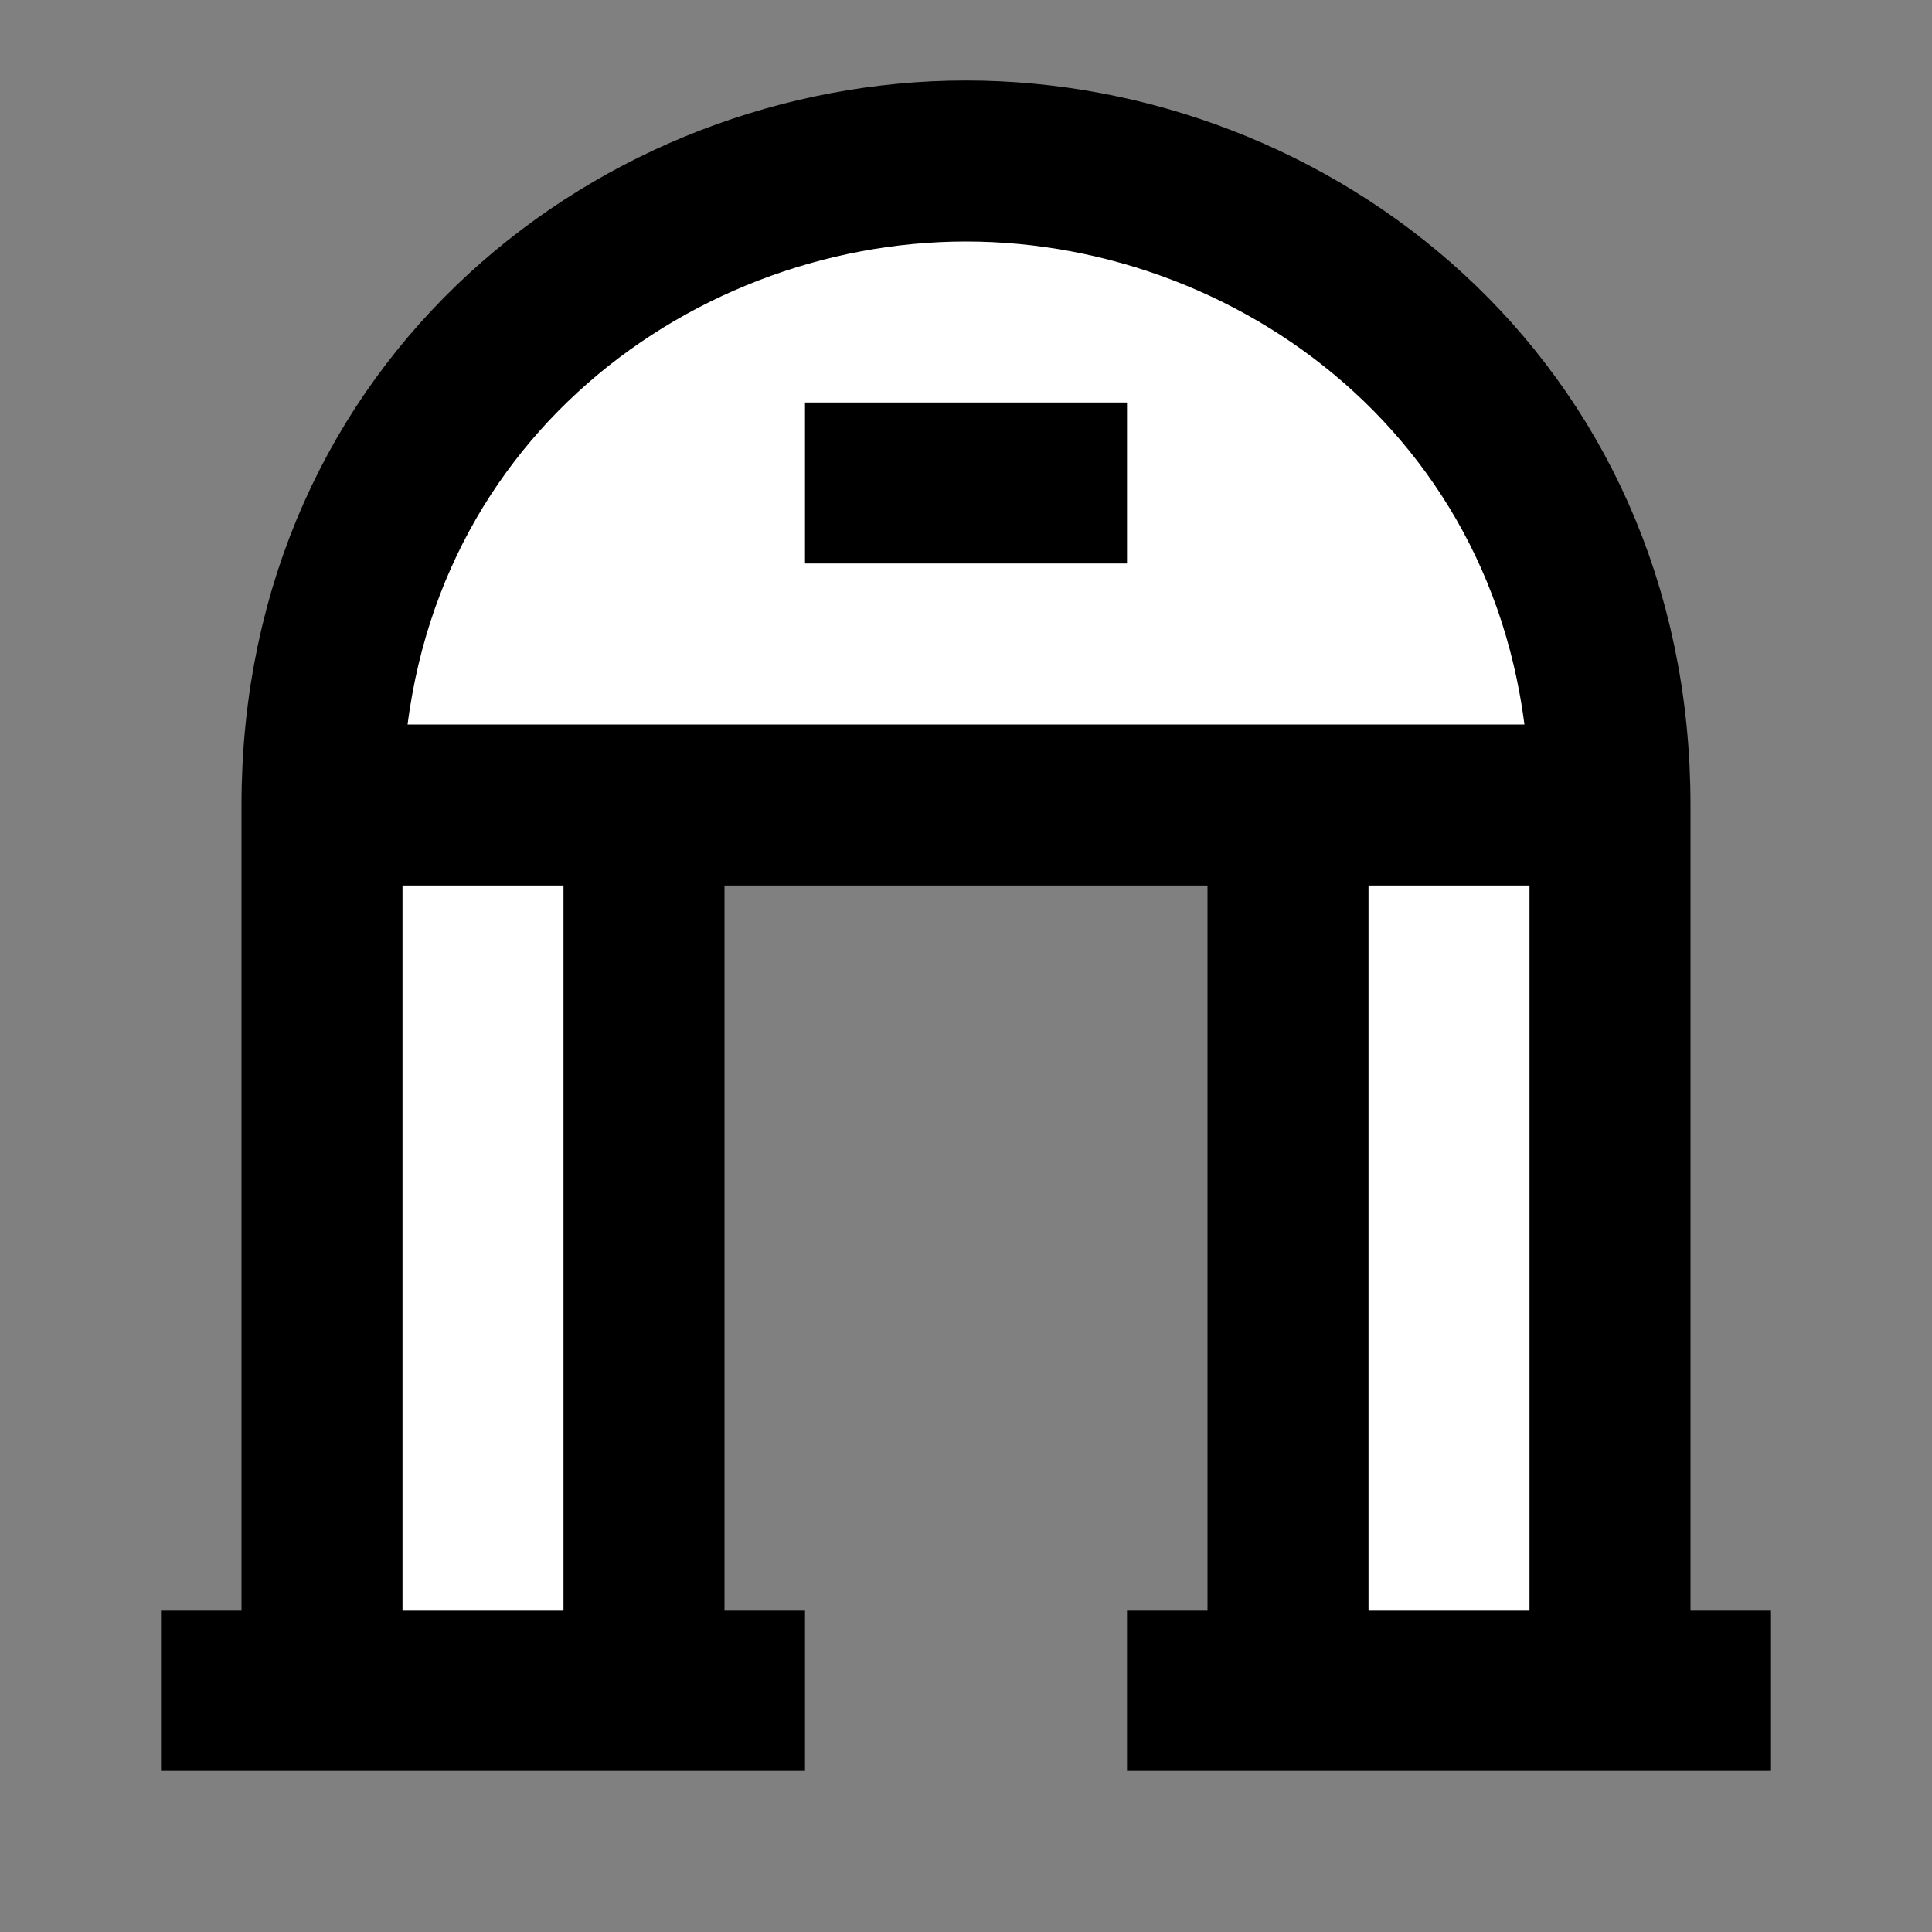 <svg width="24" height="24" viewBox="0 0 24 24" fill="none" xmlns="http://www.w3.org/2000/svg">
<rect x="0" y="0" width="24" height="24" fill="#808080" stroke="none"/>
<g id="dam-3">
<path id="fill1" d="M4 21V10C4 5.029 8 2 12 2C16 2 20 5.029 20 10V21H16V10H8V21H4Z" fill="white"/>
<path id="stroke1" d="M4 21V10C4 5.029 8 2 12 2C16 2 20 5.029 20 10V21M4 21H3M4 21H8M20 21H21M20 21H16M8 10V21M8 10H16M8 10H4.25M8 21H9M16 10V21M16 10H19.75M16 21H15" stroke="black" stroke-width="2" stroke-linecap="square"/>
<path id="stroke2" d="M11 6H13" stroke="black" stroke-width="2" stroke-linecap="square"/>
</g>
</svg>
